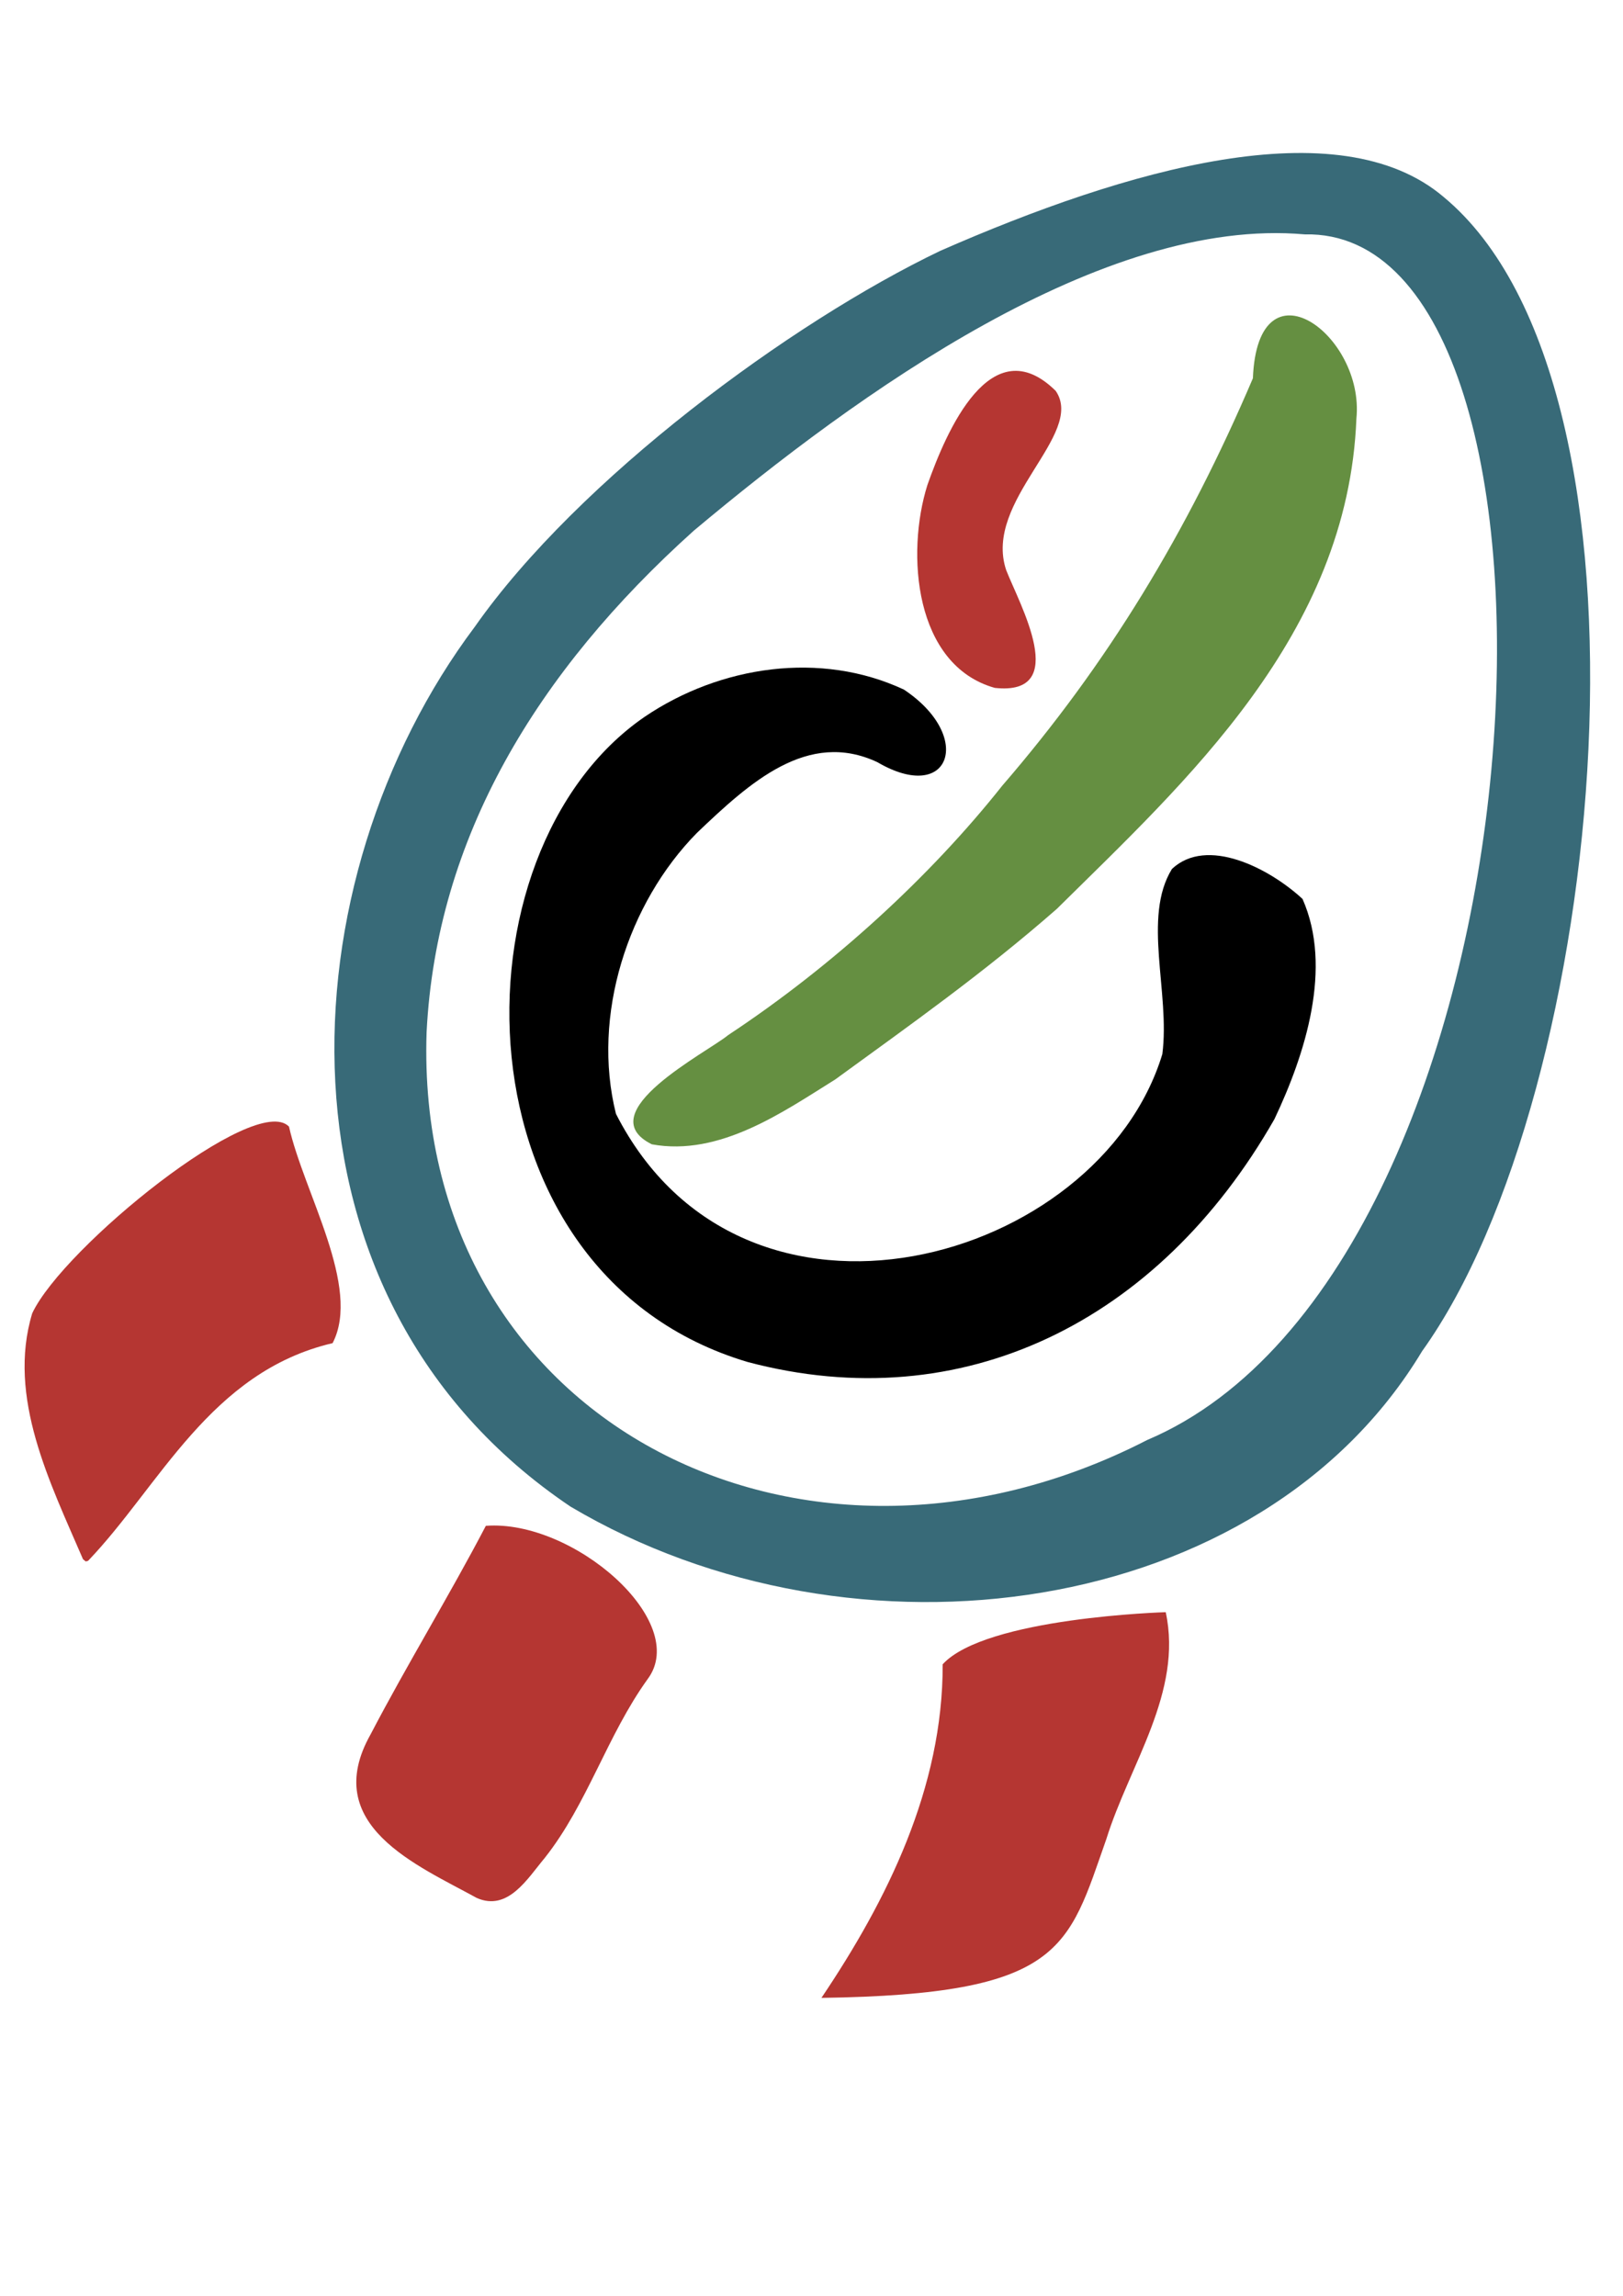 <?xml version="1.0" encoding="UTF-8" standalone="no"?>
<!-- Created with Inkscape (http://www.inkscape.org/) -->

<svg
   xmlns:dc="http://purl.org/dc/elements/1.1/"
   xmlns:cc="http://creativecommons.org/ns#"
   xmlns:rdf="http://www.w3.org/1999/02/22-rdf-syntax-ns#"
   xmlns:svg="http://www.w3.org/2000/svg"
   xmlns="http://www.w3.org/2000/svg"
   xmlns:sodipodi="http://sodipodi.sourceforge.net/DTD/sodipodi-0.dtd"
   xmlns:inkscape="http://www.inkscape.org/namespaces/inkscape"
   width="210mm"
   height="297mm"
   viewBox="0 0 210 297"
   version="1.1"
   id="svg194"
   inkscape:version="0.92.2 5c3e80d, 2017-08-06"
   sodipodi:docname="spaceship.svg">
  <defs
     id="defs188" />
  <sodipodi:namedview
     id="base"
     pagecolor="#ffffff"
     bordercolor="#666666"
     borderopacity="1.0"
     inkscape:pageopacity="0.0"
     inkscape:pageshadow="2"
     inkscape:zoom="0.15565371"
     inkscape:cx="435.10343"
     inkscape:cy="731.69728"
     inkscape:document-units="mm"
     inkscape:current-layer="layer1"
     showgrid="false"
     inkscape:window-width="1680"
     inkscape:window-height="1005"
     inkscape:window-x="0"
     inkscape:window-y="1"
     inkscape:window-maximized="1" />
  <g
     inkscape:label="Layer 1"
     inkscape:groupmode="layer"
     id="layer1">
    <path
       style="fill:#b53632;fill-opacity:1;stroke-width:0.265"
       d="m 10.741,201.714 c -4.244,-9.877 -9.86,-20.946 -6.57,-31.822 3.992,-8.51 28.882,-28.669 33.223,-24.144 1.915,8.553 9.399,20.765 5.641,28.009 -15.838,3.712 -22.385,18.5 -31.634,28.156 l -0.3,0.09 -0.36,-0.289 z"
       id="path3990"
       inkscape:connector-curvature="0" />
    <path
       style="fill:#000000;stroke-width:0.265"
       d="m 58.842,108.988 c -0.509,0.115 0.379,1.16 0,0 z"
       id="path3988"
       inkscape:connector-curvature="0" />
    <path
       style="fill:#b53632;fill-opacity:1;stroke-width:0.265"
       d="m 128.71,88.988 c -10.402,-2.939 -11.511,-17.367 -8.713,-26.247 2.445,-6.931 8.223,-20.427 16.6,-12.176 3.885,5.649 -9.445,14.192 -6.403,23.198 1.715,4.39 8.422,16.307 -1.485,15.225 z"
       id="path3986"
       inkscape:connector-curvature="0" />
    <path
       style="fill:#658f41;fill-opacity:1;stroke-width:0.265"
       d="m 94.214,133.908 c 13.529,-8.938 26.135,-20.494 35.477,-32.279 13.624,-15.772 23.906,-32.717 32.422,-52.694 0.62,-15.755 14.491,-5.621 13.392,5.223 -1.106,28.011 -22.132,46.973 -38.76,63.42 -9.478,8.304 -18.954,14.988 -28.67,22.064 -6.709,4.178 -14.95,10.005 -23.734,8.393 -8.231,-4.084 7.201,-11.914 9.872,-14.126 z"
       id="path3984"
       inkscape:connector-curvature="0" />
    <path
       style="fill:#000000;stroke-width:0.265"
       d="M 96.762,176.203 C 58.589,164.875 57.876,110.253 83.425,92.721 c 9.753,-6.597 22.752,-8.546 33.527,-3.514 9.108,6.054 6.023,14.934 -3.447,9.383 -8.995,-4.198 -16.477,2.618 -23.338,9.165 -8.916,9.062 -13.655,23.597 -10.469,36.339 16.525,32.386 62.494,19.266 70.695,-7.722 1.037,-7.929 -2.619,-17.696 1.246,-23.959 4.522,-4.241 12.562,-0.12 16.893,3.877 3.933,8.879 0.365,20.055 -3.63,28.482 -14.985,26.279 -40.404,38.782 -68.14,31.431 z"
       id="path3982"
       inkscape:connector-curvature="0" />
    <path
       id="path3978"
       style="display:inline;fill:#386a78;fill-opacity:1;stroke-width:0.265"
       d="M 73.825,194.907 C 33.629,167.867 36.981,113.662 61.435,81.083 74.853,61.961 102.341,41.692 121.684,32.439 145.718,21.902 173.201,13.902 186.808,25.494 216.486,50.144 207.987,141.379 184.003,174.8 163.153,209.464 110.564,216.679 73.825,194.907 Z m 74.606,-8.618 C 201.266,163.903 207.566,29.428 168.81,30.321 142.698,27.991 111.036,50.836 89.771,68.651 c -20.377,18.305 -33.31,39.78 -34.574,64.886 -1.678,50.129 48.382,75.79 93.234,52.752 z"
       inkscape:connector-curvature="0"
       sodipodi:nodetypes="ccccccccccc" />
    <path
       style="fill:#b53632;fill-opacity:1;stroke-width:0.265"
       d="m 61.683,245.528 c -7.637,-4.211 -20.365,-9.405 -13.725,-21.174 4.749,-9.095 10.186,-17.932 14.906,-26.965 11.344,-0.844 26.496,12.394 20.933,19.831 -5.252,7.293 -7.793,16.165 -13.315,23.136 -2.235,2.668 -4.751,6.957 -8.799,5.173 z"
       id="path3976"
       inkscape:connector-curvature="0" />
    <path
       style="fill:#b53632;fill-opacity:1;stroke-width:0.265"
       d="m 106.286,258.457 c 8.47,-12.59 15.73,-27.139 15.688,-43.156 5.569,-6.069 28.859,-6.739 28.859,-6.739 2.237,10.338 -4.692,19.742 -7.675,29.327 -4.988,14.149 -5.54,20.127 -36.872,20.568 z"
       id="path207"
       inkscape:connector-curvature="0"
       inkscape:label="path207" />
  </g>
</svg>
